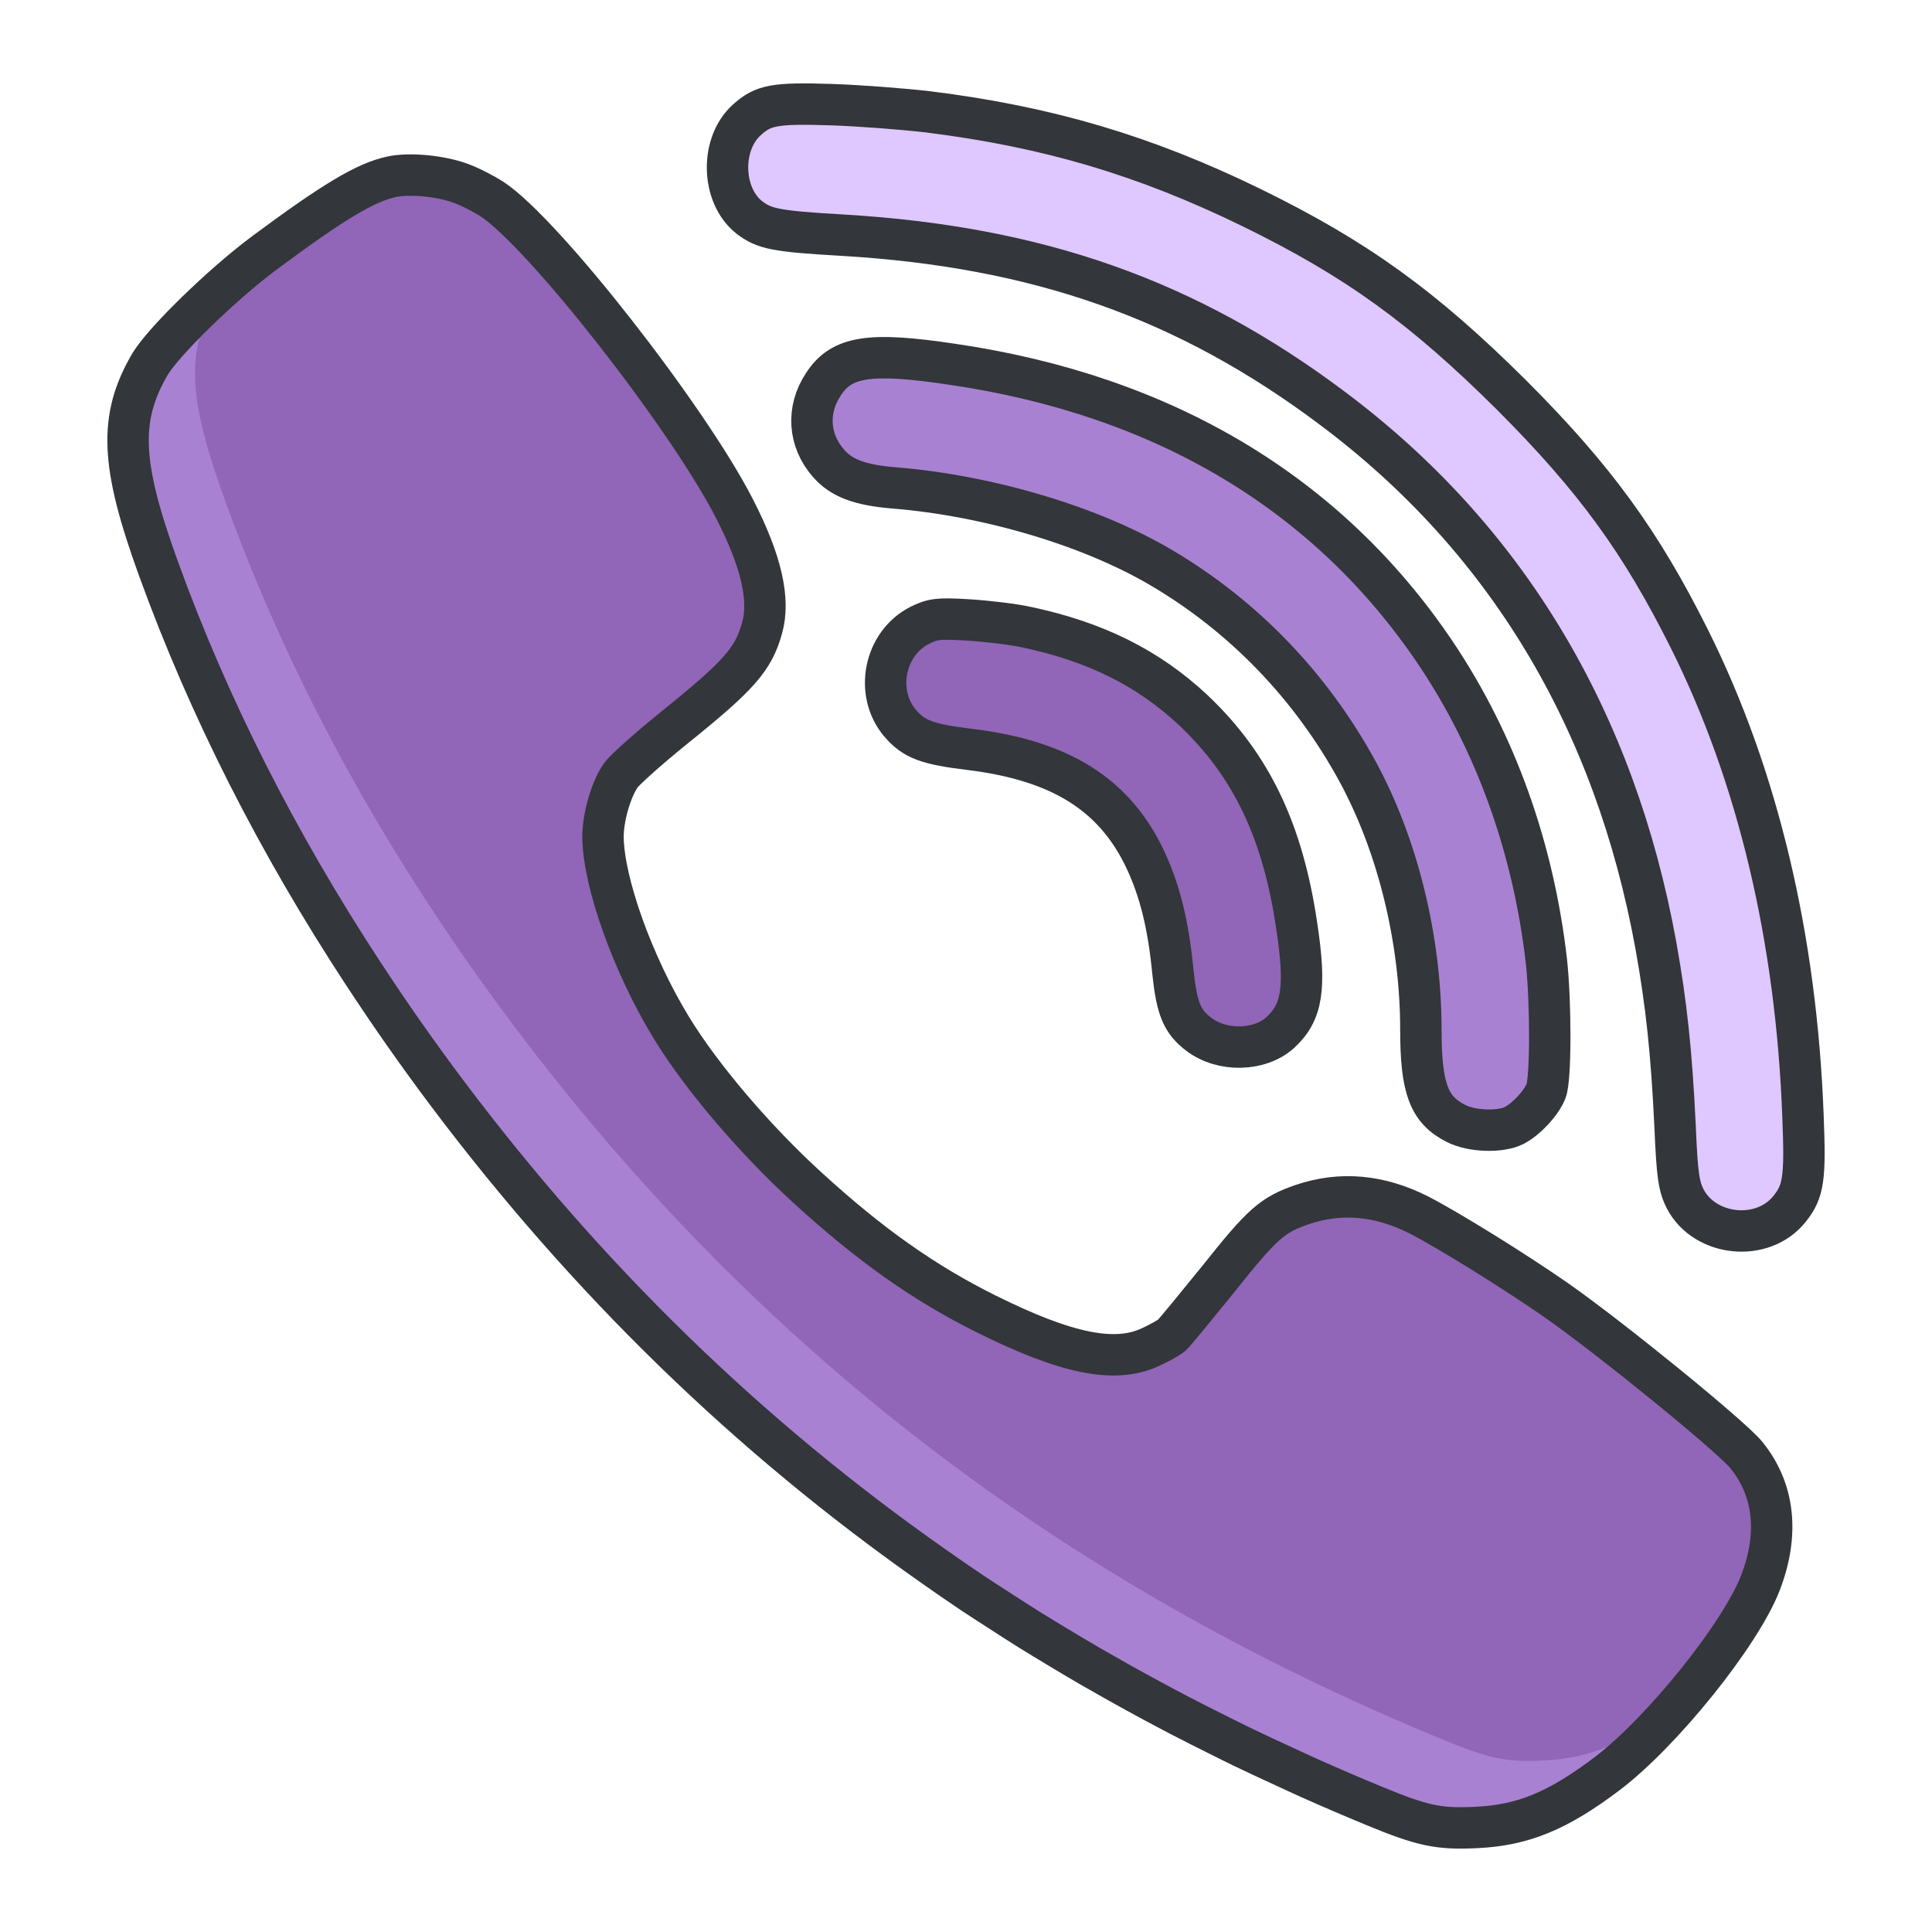 <?xml version="1.0" ?><!DOCTYPE svg  PUBLIC '-//W3C//DTD SVG 1.1//EN'  'http://www.w3.org/Graphics/SVG/1.1/DTD/svg11.dtd'><svg height="140px" id="Layer_1" style="enable-background:new 0 0 140 140;" version="1.1" viewBox="0 0 140 140" width="140px" xml:space="preserve" xmlns="http://www.w3.org/2000/svg" xmlns:xlink="http://www.w3.org/1999/xlink"><style type="text/css">
<![CDATA[
	.st0{fill:#47BBF4;}
	.st1{fill:#7BEA06;}
	.st2{fill:#49E500;}
	.st3{fill:#7ED1B5;}
	.st4{fill:#1083DD;}
	.st5{fill:#7FBA0D;}
	.st6{fill:#E01726;}
	.st7{fill:#129AFF;}
	.st8{fill:#E2102E;}
	.st9{fill:#E2137A;}
	.st10{fill:#E2573B;}
	.st11{fill:#E2A60E;}
	.st12{fill:#E3443A;}
	.st13{fill:#1558BA;}
	.st14{fill:#159B81;}
	.st15{fill:#1644B7;}
	.st16{fill:#168BF4;}
	.st17{fill:#E51F32;}
	.st18{fill:#E6EFE8;}
	.st19{fill:#187FB8;}
	.st20{fill:#4C5054;}
	.st21{fill:#4C822A;}
	.st22{fill:#E8F9F8;}
	.st23{fill:#4F5459;}
	.st24{fill:#4FCCED;}
	.st25{fill:#B0C6C4;}
	.st26{fill:none;stroke:#33363A;stroke-width:3;stroke-linecap:round;stroke-linejoin:round;stroke-miterlimit:10;}
	.st27{fill:#859392;}
	.st28{fill:#1A68E5;}
	.st29{fill:#1A70F9;}
	.st30{fill:#1B8EED;}
	.st31{fill:#EA4606;}
	.st32{fill:#EA7B0C;}
	.st33{fill:#EAF4F9;}
	.st34{fill:#B70E10;}
	.st35{fill:#1CB1E6;}
	.st36{fill:#1CDDF7;}
	.st37{fill:#EDC211;}
	.st38{fill:#EF8114;}
	.st39{fill:#55932C;}
	.st40{fill:#569FEF;}
	.st41{fill:#BA30CE;}
	.st42{fill:#BA3A3A;}
	.st43{fill:#8CF41E;}
	.st44{fill:#59C96E;}
	.st45{fill:#8E0919;}
	.st46{fill:#20B5EC;}
	.st47{fill:#21CE52;}
	.st48{fill:#21D844;}
	.st49{fill:#F17250;}
	.st50{fill:#2364CE;}
	.st51{fill:#F2303F;}
	.st52{fill:#F24444;}
	.st53{fill:#F26B95;}
	.st54{fill:#F2A775;}
	.st55{fill:#2463FF;}
	.st56{fill:#24A9E6;}
	.st57{fill:#24AEF0;}
	.st58{fill:#F34B78;}
	.st59{fill:#25D600;}
	.st60{fill:#25D800;}
	.st61{fill:#F46300;}
	.st62{fill:#F4921E;}
	.st63{fill:#F4F1E6;}
	.st64{fill:#F72B2B;}
	.st65{fill:#F7441C;}
	.st66{fill:#F7851E;}
	.st67{fill:#5CAA4F;}
	.st68{fill:#F7A56D;}
	.st69{fill:#F7B257;}
	.st70{fill:#F7B92B;}
	.st71{fill:#F8571D;}
	.st72{fill:#F91D80;}
	.st73{fill:#F92E64;}
	.st74{fill:#F93838;}
	.st75{fill:#F9A121;}
	.st76{fill:#F9BD28;}
	.st77{fill:#F9D5AA;}
	.st78{fill:#5FB2A2;}
	.st79{fill:#9165B7;}
	.st80{fill:#95C675;}
	.st81{fill:#2A98F2;}
	.st82{fill:#2AC106;}
	.st83{fill:#C6232C;}
	.st84{fill:#C6402A;}
	.st85{fill:#FA7B7A;}
	.st86{fill:#FA9826;}
	.st87{fill:#2CC64D;}
	.st88{fill:#FB6620;}
	.st89{fill:#C7D5E0;}
	.st90{fill:#C8131A;}
	.st91{fill:#2DB487;}
	.st92{fill:#FC732D;}
	.st93{fill:#C8D8E8;}
	.st94{fill:#2ED3FF;}
	.st95{fill:#FF0DA9;}
	.st96{fill:#FF4743;}
	.st97{fill:#FF6155;}
	.st98{fill:#FF7639;}
	.st99{fill:#FF7676;}
	.st100{fill:#FF88AD;}
	.st101{fill:#FF9064;}
	.st102{fill:#FFA506;}
	.st103{fill:#FFBE8D;}
	.st104{fill:#FFEB5A;}
	.st105{fill:#FFF19C;}
	.st106{fill:#FFFDF5;}
	.st107{fill:#FFFFFF;}
	.st108{fill:#63C605;}
	.st109{fill:#64C0FF;}
	.st110{fill:#66A00A;}
	.st111{fill:#CAFFE9;}
	.st112{fill:#680719;}
	.st113{fill:none;stroke:#FCE2AE;stroke-width:3;stroke-linecap:round;stroke-linejoin:round;stroke-miterlimit:10;}
	.st114{fill:#CC2414;}
	.st115{fill:#CC4521;}
	.st116{fill:#9DEACE;}
	.st117{fill:#303030;}
	.st118{fill:#CE1721;}
	.st119{fill:#33363A;}
	.st120{fill:#337BD1;}
	.st121{fill:#6A7C7C;}
	.st122{fill:#37D660;}
	.st123{fill:#384948;}
	.st124{fill:#38B4F9;}
	.st125{fill:#6CA9EA;}
	.st126{fill:#6D8599;}
	.st127{fill:#0097E2;}
	.st128{fill:#00997C;}
	.st129{fill:#00A4DD;}
	.st130{fill:#0399FF;}
	.st131{fill:#D33F26;}
	.st132{fill:#0695ED;}
	.st133{fill:#0779EA;}
	.st134{fill:#079332;}
	.st135{fill:#D6381E;}
	.st136{fill:#3BAA00;}
	.st137{fill:#D6E5EA;}
	.st138{fill:#D6E7EA;}
	.st139{fill:#08A548;}
	.st140{fill:#08BC26;}
	.st141{fill:#D80B0B;}
	.st142{fill:#D8532B;}
	.st143{fill:#3DC8F9;}
	.st144{fill:#3E77BF;}
	.st145{fill:#3E8AF7;}
	.st146{fill:#D9E5ED;}
	.st147{fill:#72818E;}
	.st148{fill:#0A78DD;}
	.st149{fill:#0A8CDD;}
	.st150{fill:#A52D21;}
	.st151{fill:#76CEFF;}
	.st152{fill:#76DB00;}
	.st153{fill:#0C86EA;}
	.st154{fill:#DB0F4E;}
	.st155{fill:#A7B7B6;}
	.st156{fill:#0DBA5B;}
	.st157{fill:#79B259;}
	.st158{fill:#0E73D8;}
	.st159{fill:#0E78D8;}
	.st160{fill:#0E8971;}
	.st161{fill:#A981D3;}
	.st162{fill:#DD4B4B;}
	.st163{fill:#4087ED;}
	.st164{fill:#40A557;}
	.st165{fill:#40E269;}
	.st166{fill:#DFC7FF;}
	.st167{fill:#DFEFEF;}
	.st168{fill:#44FCB6;}
]]>
</style><g><path class="st161" d="M127.56,114.718c-1.458,3.752-7.123,10.788-11.082,13.793c-3.58,2.712-6.115,3.752-9.465,3.912   c-2.755,0.136-3.897-0.1-7.419-1.555c-27.633-11.376-49.694-28.354-67.213-51.682c-9.149-12.183-16.117-24.818-20.876-37.924   c-2.777-7.646-2.914-10.966-0.633-14.879c0.987-1.647,5.178-5.735,8.227-8.015c5.078-3.773,7.42-5.169,9.289-5.561   c1.28-0.277,3.506-0.062,4.923,0.449c0.688,0.237,1.749,0.788,2.36,1.18c3.738,2.477,14.15,15.781,17.553,22.422   c1.947,3.794,2.599,6.603,1.988,8.688c-0.627,2.238-1.67,3.416-6.338,7.172c-1.869,1.512-3.62,3.065-3.896,3.478   c-0.708,1.022-1.281,3.025-1.281,4.44c0.024,3.283,2.15,9.236,4.943,13.815c2.165,3.557,6.043,8.116,9.88,11.615   c4.507,4.126,8.483,6.935,12.969,9.156c5.768,2.869,9.291,3.596,11.868,2.397c0.649-0.293,1.338-0.687,1.553-0.864   c0.201-0.178,1.714-2.025,3.371-4.069c3.187-4.01,3.911-4.656,6.096-5.404c2.775-0.942,5.607-0.688,8.463,0.767   c2.169,1.121,6.89,4.048,9.94,6.17c4.011,2.811,12.598,9.806,13.756,11.199C128.585,107.936,128.934,111.162,127.56,114.718z"/><path class="st79" d="M126.535,105.42c-1.158-1.394-9.745-8.388-13.756-11.199c-3.051-2.122-7.771-5.05-9.94-6.17   c-2.855-1.455-5.688-1.708-8.463-0.767c-0.443,0.152-0.824,0.3-1.18,0.472c-0.021,0.026-0.039,0.05-0.061,0.076   c-1.657,2.044-3.17,3.891-3.371,4.069c-0.214,0.176-0.897,0.566-1.544,0.859c-1.634,2.015-3.112,3.819-3.312,3.996   c-0.215,0.177-0.903,0.571-1.553,0.864c-2.577,1.199-6.101,0.472-11.868-2.397c-4.485-2.222-8.462-5.03-12.969-9.156   c-3.837-3.499-7.715-8.059-9.88-11.615c-2.793-4.58-4.919-10.532-4.943-13.815c0-1.416,0.573-3.418,1.281-4.44   c0.276-0.412,2.027-1.966,3.896-3.478c0.145-0.117,0.276-0.224,0.414-0.335c0.166-0.399,0.35-0.76,0.545-1.042   c0.276-0.412,2.027-1.966,3.896-3.478c0.285-0.229,0.556-0.449,0.814-0.66c0.295-0.523,0.498-1.051,0.668-1.657   c0.61-2.085-0.041-4.894-1.988-8.688c-3.402-6.641-13.814-19.945-17.553-22.422c-0.611-0.392-1.672-0.943-2.36-1.18   c-1.417-0.511-3.643-0.726-4.923-0.449c-1.869,0.392-4.211,1.787-9.289,5.561c-0.824,0.616-1.731,1.366-2.637,2.162   c-0.316,0.384-0.572,0.726-0.734,0.997c-2.281,3.913-2.145,7.233,0.633,14.879c4.759,13.106,11.727,25.741,20.876,37.924   c17.519,23.327,39.58,40.306,67.213,51.682c3.521,1.455,4.664,1.69,7.419,1.555c3.35-0.16,5.885-1.2,9.465-3.912   c0.15-0.114,0.308-0.245,0.463-0.371c2.575-2.998,4.903-6.353,5.764-8.567C128.934,111.162,128.585,107.936,126.535,105.42z"/><path class="st166" d="M54.118,8.689c1.189-1.083,2.023-1.236,6.141-1.106c2.146,0.074,5.308,0.324,7.027,0.526   C75.976,9.195,83,11.29,90.702,15.048c7.586,3.708,12.436,7.216,18.854,13.599c6.015,6.028,9.347,10.598,12.884,17.688   c4.929,9.887,7.735,21.643,8.213,34.587c0.176,4.415,0.052,5.399-0.961,6.659c-1.921,2.449-6.135,2.043-7.576-0.705   c-0.457-0.91-0.584-1.69-0.732-5.225c-0.256-5.421-0.637-8.93-1.389-13.119C117.012,52.11,109.126,38.99,96.543,29.58   C86.06,21.709,75.217,17.873,61.019,17.04c-4.801-0.275-5.637-0.453-6.722-1.285C52.274,14.162,52.176,10.431,54.118,8.689z"/><path class="st161" d="M84.239,41.188c-5.082-3.031-12.586-5.276-19.432-5.831c-2.479-0.199-3.839-0.706-4.775-1.791   c-1.439-1.64-1.595-3.86-0.377-5.702c1.313-2.043,3.332-2.373,9.373-1.464c15.333,2.247,27.214,9.36,34.996,20.916   c4.373,6.507,7.098,14.153,8.036,22.351c0.325,3.003,0.325,8.48-0.024,9.387c-0.332,0.857-1.396,2.02-2.303,2.497   c-0.982,0.505-3.082,0.457-4.244-0.152c-1.945-0.983-2.527-2.545-2.527-6.786c0-6.533-1.691-13.421-4.621-18.77   C95.001,49.736,90.154,44.694,84.239,41.188z"/><path class="st79" d="M92.781,74.815c-1.495,1.365-4.244,1.416-5.919,0.127c-1.207-0.907-1.589-1.868-1.865-4.465   c-0.332-3.456-0.937-5.88-1.972-8.122c-2.227-4.77-6.14-7.242-12.758-8.051c-3.107-0.376-4.043-0.731-5.056-1.916   c-1.846-2.198-1.135-5.753,1.416-7.065c0.958-0.477,1.363-0.531,3.484-0.404c1.314,0.077,3.261,0.303,4.301,0.53   c4.975,1.058,8.785,2.95,12.049,6.003c4.195,3.962,6.495,8.756,7.504,15.644C94.648,71.585,94.369,73.354,92.781,74.815z"/><path class="st26" d="M61.019,17.04c14.198,0.833,25.041,4.669,35.524,12.54c12.583,9.41,20.469,22.53,23.452,38.953   c0.752,4.189,1.133,7.698,1.389,13.119c0.148,3.534,0.275,4.314,0.732,5.225c1.441,2.748,5.655,3.154,7.576,0.705   c1.013-1.26,1.137-2.244,0.961-6.659c-0.478-12.944-3.284-24.7-8.213-34.587c-3.537-7.09-6.869-11.66-12.884-17.688   c-6.419-6.383-11.269-9.892-18.854-13.599C83,11.29,75.976,9.195,67.286,8.109c-1.72-0.203-4.881-0.453-7.027-0.526   c-4.117-0.13-4.951,0.023-6.141,1.106c-1.942,1.742-1.844,5.473,0.179,7.065C55.382,16.587,56.218,16.764,61.019,17.04z"/><path class="st26" d="M102.962,74.613c0,4.241,0.582,5.803,2.527,6.786c1.162,0.609,3.262,0.657,4.244,0.152   c0.907-0.478,1.971-1.64,2.303-2.497c0.35-0.907,0.35-6.384,0.024-9.387c-0.938-8.197-3.663-15.844-8.036-22.351   c-7.782-11.556-19.663-18.669-34.996-20.916c-6.041-0.909-8.06-0.58-9.373,1.464c-1.218,1.842-1.062,4.062,0.377,5.702   c0.937,1.084,2.296,1.591,4.775,1.791c6.846,0.554,14.35,2.8,19.432,5.831c5.915,3.506,10.762,8.548,14.102,14.656   C101.271,61.192,102.962,68.08,102.962,74.613z"/><path class="st26" d="M74.413,45.45c-1.04-0.228-2.986-0.454-4.301-0.53c-2.121-0.127-2.526-0.073-3.484,0.404   c-2.551,1.312-3.262,4.868-1.416,7.065c1.013,1.185,1.948,1.54,5.056,1.916c6.618,0.809,10.531,3.281,12.758,8.051   c1.035,2.242,1.64,4.666,1.972,8.122c0.276,2.597,0.658,3.558,1.865,4.465c1.675,1.289,4.424,1.238,5.919-0.127   c1.588-1.461,1.867-3.229,1.185-7.718c-1.009-6.888-3.309-11.682-7.504-15.644C83.198,48.4,79.388,46.508,74.413,45.45z"/><path class="st26" d="M126.535,105.42c-1.158-1.394-9.745-8.388-13.756-11.199c-3.051-2.122-7.771-5.05-9.94-6.17   c-2.855-1.455-5.688-1.708-8.463-0.767c-2.185,0.748-2.909,1.394-6.096,5.404c-1.657,2.044-3.17,3.891-3.371,4.069   c-0.052,0.043-0.134,0.099-0.234,0.163c-0.294,0.186-0.764,0.441-1.227,0.657v0c-0.031,0.014-0.062,0.03-0.092,0.044   c-2.577,1.199-6.101,0.472-11.868-2.397c-4.485-2.222-8.462-5.03-12.969-9.156c-3.837-3.499-7.715-8.059-9.88-11.615   c-2.793-4.58-4.919-10.532-4.943-13.815c0-1.416,0.573-3.418,1.281-4.44c0.031-0.046,0.086-0.111,0.152-0.185   c0.029-0.032,0.067-0.071,0.103-0.108c0.044-0.045,0.09-0.092,0.142-0.145c0.057-0.056,0.117-0.114,0.182-0.177   c0.035-0.033,0.072-0.068,0.109-0.103c0.09-0.085,0.184-0.172,0.287-0.267c-0.001,0-0.002,0.001-0.003,0.002   c0.743-0.681,1.81-1.593,2.925-2.495c4.668-3.756,5.711-4.934,6.338-7.172c0.61-2.085-0.041-4.894-1.988-8.688   c-3.402-6.641-13.814-19.945-17.553-22.422c-0.611-0.392-1.672-0.943-2.36-1.18c-1.417-0.511-3.643-0.726-4.923-0.449   c-1.869,0.392-4.211,1.787-9.289,5.561c-3.049,2.279-7.239,6.367-8.227,8.015c-2.281,3.913-2.145,7.233,0.633,14.879   c3.645,10.038,8.598,19.798,14.821,29.292c0.034,0.052,0.071,0.104,0.105,0.156c0.908,1.382,1.835,2.76,2.798,4.13   c1.02,1.455,2.068,2.904,3.151,4.346c10.149,13.514,21.835,24.884,35.233,34.282c0.939,0.659,1.881,1.317,2.838,1.957   c0.581,0.388,1.174,0.764,1.761,1.145c0.819,0.532,1.64,1.063,2.472,1.582c0.623,0.388,1.254,0.767,1.885,1.147   c0.819,0.495,1.642,0.986,2.473,1.468c0.641,0.37,1.285,0.736,1.933,1.099c0.849,0.476,1.703,0.945,2.563,1.408   c0.642,0.345,1.284,0.688,1.933,1.026c0.905,0.471,1.821,0.932,2.739,1.389c0.618,0.308,1.233,0.618,1.857,0.919   c1.029,0.496,2.071,0.978,3.116,1.457c0.531,0.243,1.056,0.494,1.591,0.732c1.589,0.709,3.192,1.401,4.819,2.071   c3.521,1.455,4.664,1.69,7.419,1.555c3.35-0.16,5.885-1.2,9.465-3.912c3.959-3.006,9.624-10.041,11.082-13.793   C128.934,111.162,128.585,107.936,126.535,105.42z"/></g></svg>